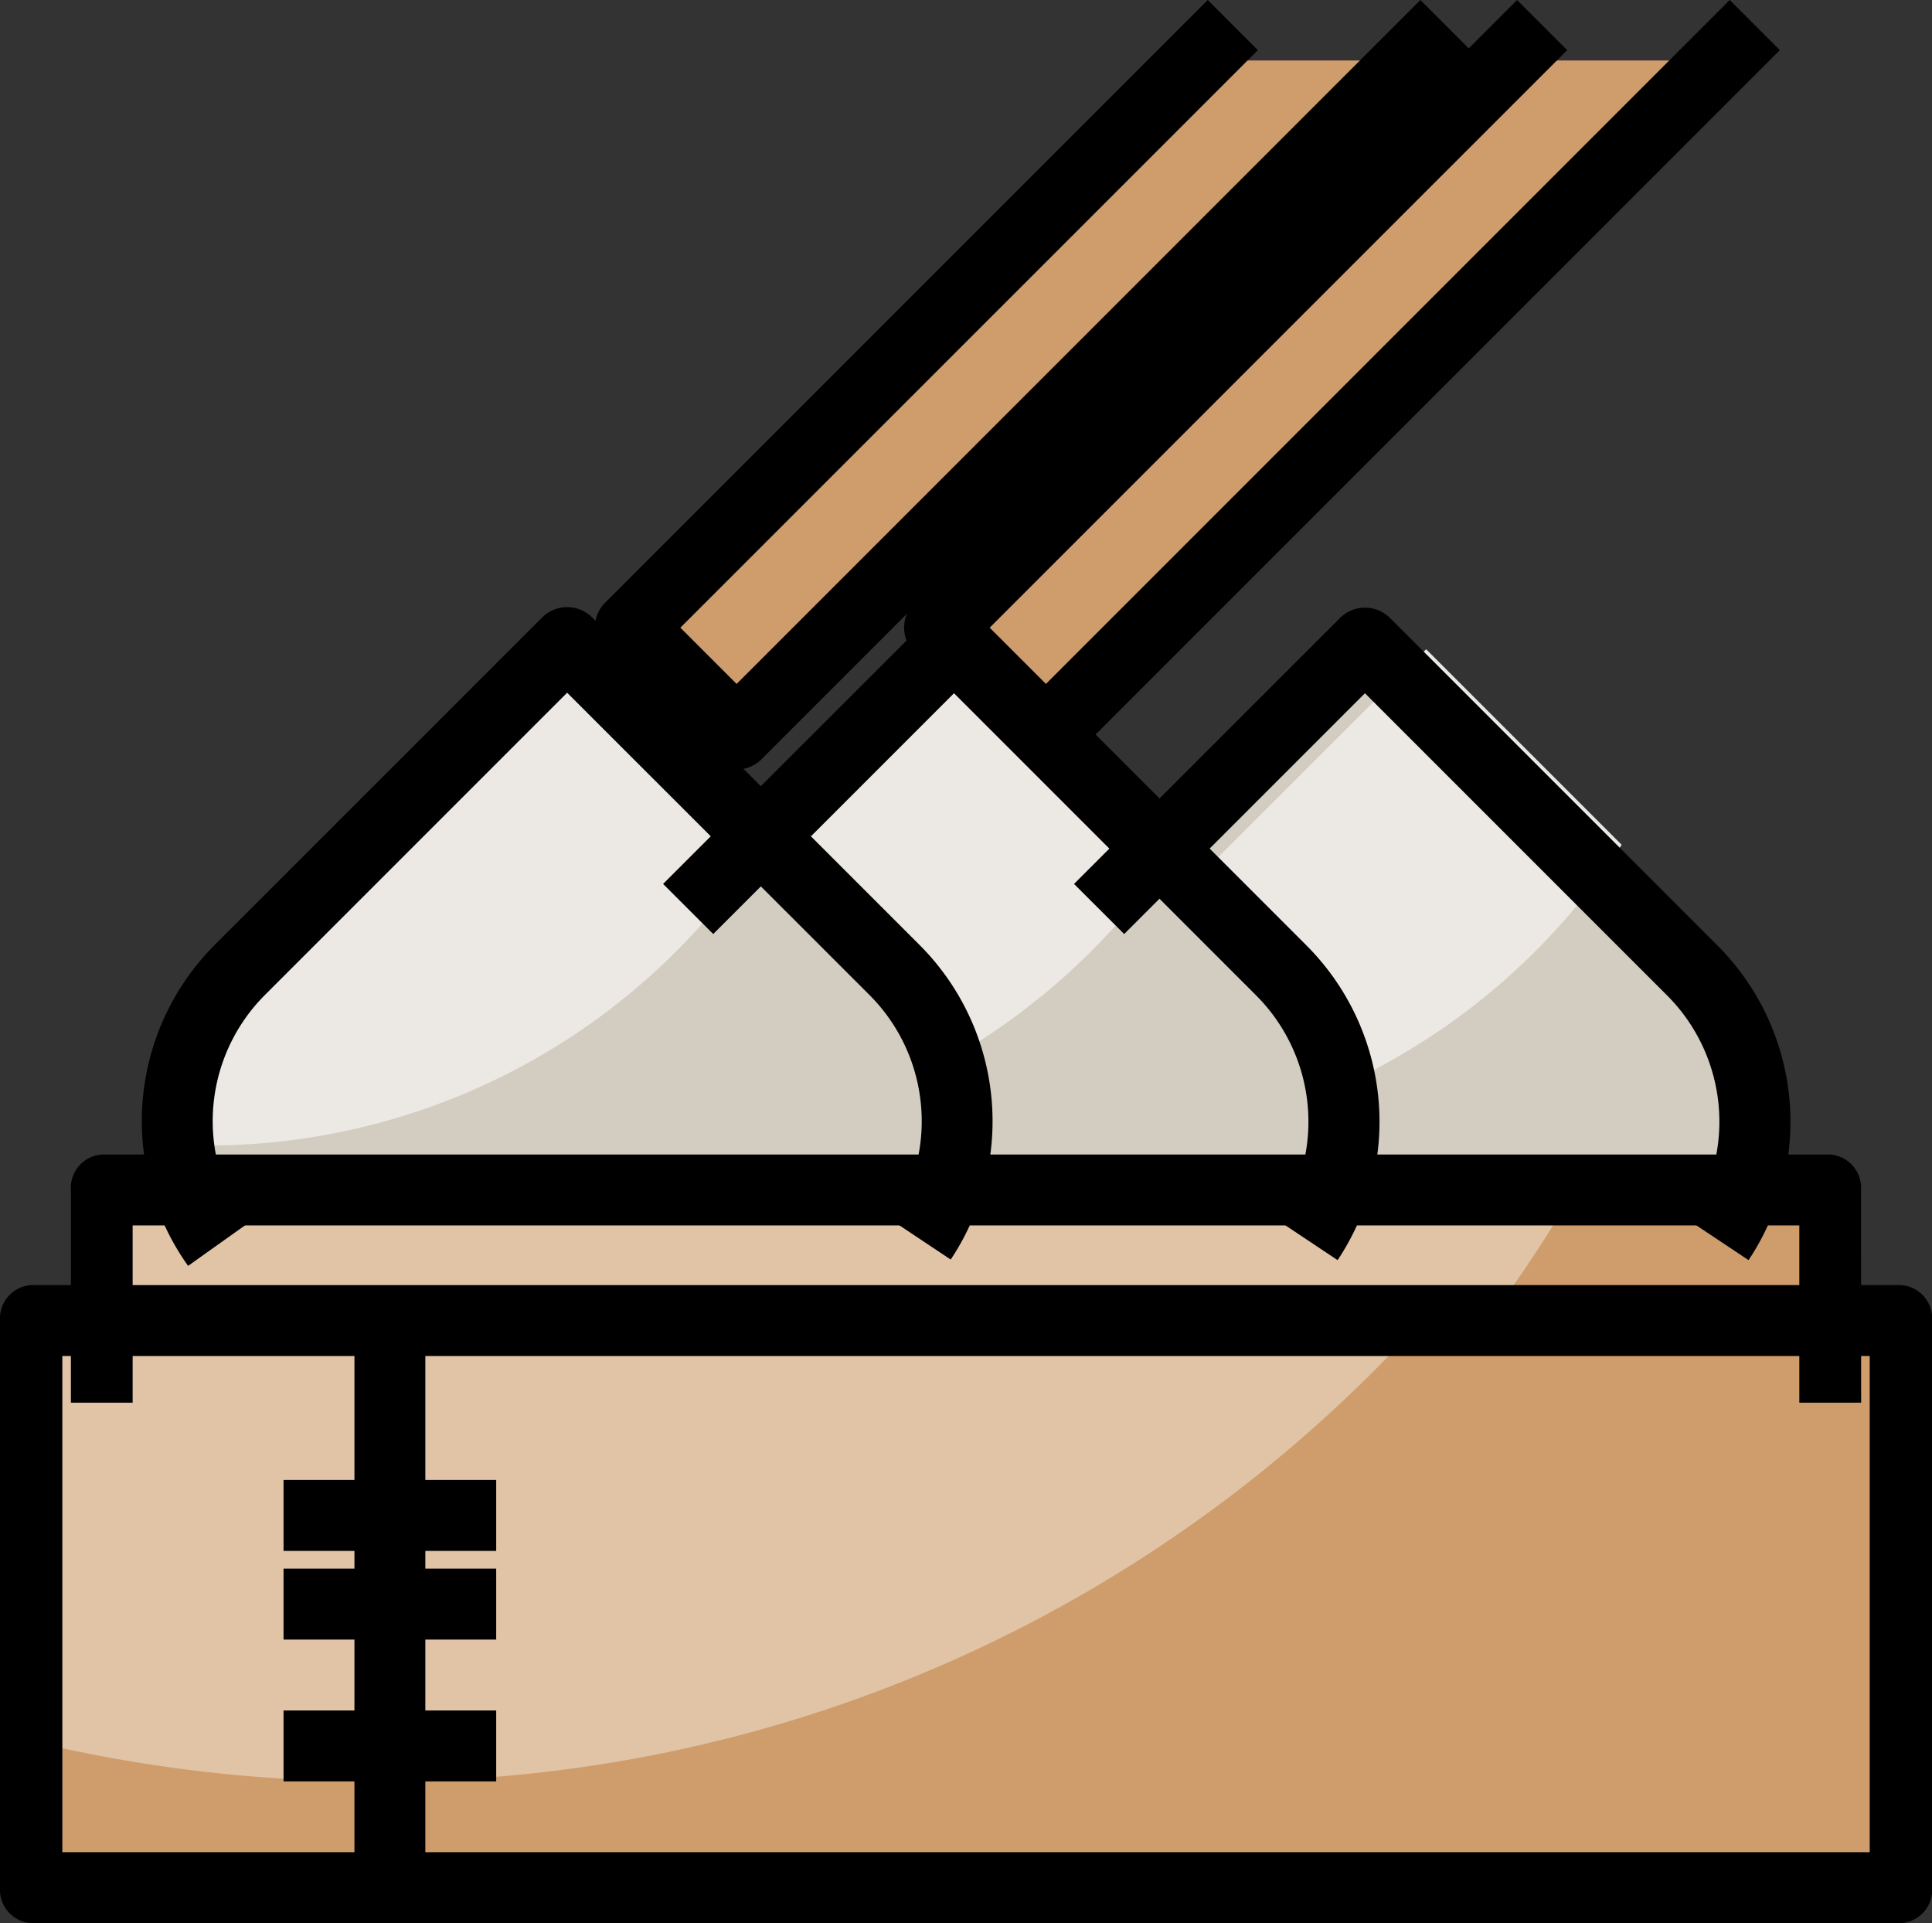 <svg xmlns="http://www.w3.org/2000/svg" width="49.406" height="49.173" viewBox="0 0 49.406 49.173"><rect x="0" y="0" width="49.406" height="49.173" fill="#333333" stroke="none"/><defs><style>.a{opacity:0.989;}.b{fill:#d19e6d;}.c{fill:#d5cec2;}.d{fill:#eeebe7;}.e{fill:#e3c5a7;}</style></defs><g class="a"><g transform="translate(16.206 1.547)"><path class="b" d="M14.5,0,0,14.5l2.719,2.719L19.94,0Z"/></g><g transform="translate(24.028 1.547)"><path class="b" d="M14.5,0,0,14.5l2.719,2.719L19.94,0Z"/></g><g transform="translate(24.934 16.394)"><path class="c" d="M1.015,15.411A5.471,5.471,0,0,1,1.6,8.368L9.97,0l8.368,8.368a5.471,5.471,0,0,1,.683,6.9Z"/></g><g transform="translate(26.499 16.6)"><path class="d" d="M14.971,5l-5-5L1.6,8.368A5.47,5.47,0,0,0,0,12.236c0,.137.022.271.032.407.292.015.579.046.875.046A16.953,16.953,0,0,0,14.971,5Z"/></g><g transform="translate(14.733 16.394)"><path class="c" d="M1.015,15.411A5.471,5.471,0,0,1,1.6,8.368L9.97,0l8.368,8.368a5.471,5.471,0,0,1,.683,6.9Z"/></g><g transform="translate(15.142 16.6)"><path class="d" d="M14.971,5l-5-5L1.6,8.368A5.47,5.47,0,0,0,0,12.236c0,.137.022.271.032.407.292.015.579.046.875.046A16.953,16.953,0,0,0,14.971,5Z" transform="translate(0)"/></g><g transform="translate(4.532 16.394)"><path class="c" d="M1.015,15.411A5.471,5.471,0,0,1,1.6,8.368L9.97,0l8.368,8.368a5.471,5.471,0,0,1,.683,6.9Z"/></g><g transform="translate(4.532 16.6)"><path class="d" d="M14.971,5l-5-5L1.6,8.368A5.47,5.47,0,0,0,0,12.236c0,.137.022.271.032.407.292.015.579.046.875.046A16.953,16.953,0,0,0,14.971,5Z"/></g><g transform="translate(2.719 30.388)"><path class="b" d="M0,0H43.968V5.438H0Z"/></g><g transform="translate(2.719 30.388)"><path class="e" d="M37.561,0H0V5.438H33.64A32.644,32.644,0,0,0,37.561,0Z"/></g><g transform="translate(0.906 33.765)"><path class="b" d="M0,0H47.594V14.5H0Z"/></g><g transform="translate(0.906 33.765)"><path class="e" d="M0,0V10.78a37.271,37.271,0,0,0,8.611,1A35.817,35.817,0,0,0,35.453,0Z"/></g><g transform="translate(0 32.858)"><path d="M48.61,16.315H.8a.856.856,0,0,1-.8-.906V.906A.856.856,0,0,1,.8,0H48.61a.856.856,0,0,1,.8.906v14.5A.856.856,0,0,1,48.61,16.315ZM1.594,14.5H47.813V1.813H1.594Z"/></g><g transform="translate(1.813 29.52)"><path d="M45.781,6.345H44.2V1.813H1.579V6.345H0V.906A.853.853,0,0,1,.789,0h44.2a.853.853,0,0,1,.789.906Z"/></g><g transform="translate(9.064 33.765)"><path d="M0,0H1.813V14.5H0Z"/></g><g transform="translate(7.251 37.842)"><path d="M0,0H5.438V1.813H0Z"/></g><g transform="translate(7.251 40.109)"><path d="M0,0H5.438V1.813H0Z"/></g><g transform="translate(7.251 43.735)"><path d="M0,0H5.438V1.813H0Z"/></g><g transform="translate(16.957 15.537)"><path d="M17.244,16.68l-1.508-1.005a4.565,4.565,0,0,0-.57-5.76L7.439,2.188,1.282,8.345,0,7.064,6.8.266a.905.905,0,0,1,1.282,0l8.368,8.368a6.376,6.376,0,0,1,.8,8.047Z"/></g><g transform="translate(27.466 15.537)"><path d="M17.244,16.68l-1.508-1.005a4.565,4.565,0,0,0-.57-5.76L7.439,2.188,1.282,8.345,0,7.064,6.8.266a.905.905,0,0,1,1.282,0l8.368,8.368a6.376,6.376,0,0,1,.8,8.047Z"/></g><g transform="translate(3.626 15.524)"><path d="M1.184,16.843a6.377,6.377,0,0,1,.684-8.21L10.236.266a.905.905,0,0,1,1.282,0l8.368,8.368a6.376,6.376,0,0,1,.8,8.047l-1.508-1.005a4.565,4.565,0,0,0-.57-5.76L10.877,2.188,3.15,9.915a4.565,4.565,0,0,0-.489,5.877Z"/></g><g transform="translate(15.211)"><path d="M3.626,19.675a.9.9,0,0,1-.641-.266L.266,16.69a.905.905,0,0,1,0-1.282L15.674,0l1.282,1.282L2.188,16.049l1.438,1.438L21.112,0l1.282,1.282L4.267,19.409A.9.9,0,0,1,3.626,19.675Z"/></g><g transform="translate(23.121)"><path d="M3.626,19.675a.9.9,0,0,1-.641-.266L.266,16.69a.905.905,0,0,1,0-1.282L15.674,0l1.282,1.282L2.188,16.049l1.438,1.438L21.112,0l1.282,1.282L4.267,19.409A.9.9,0,0,1,3.626,19.675Z"/></g></g></svg>